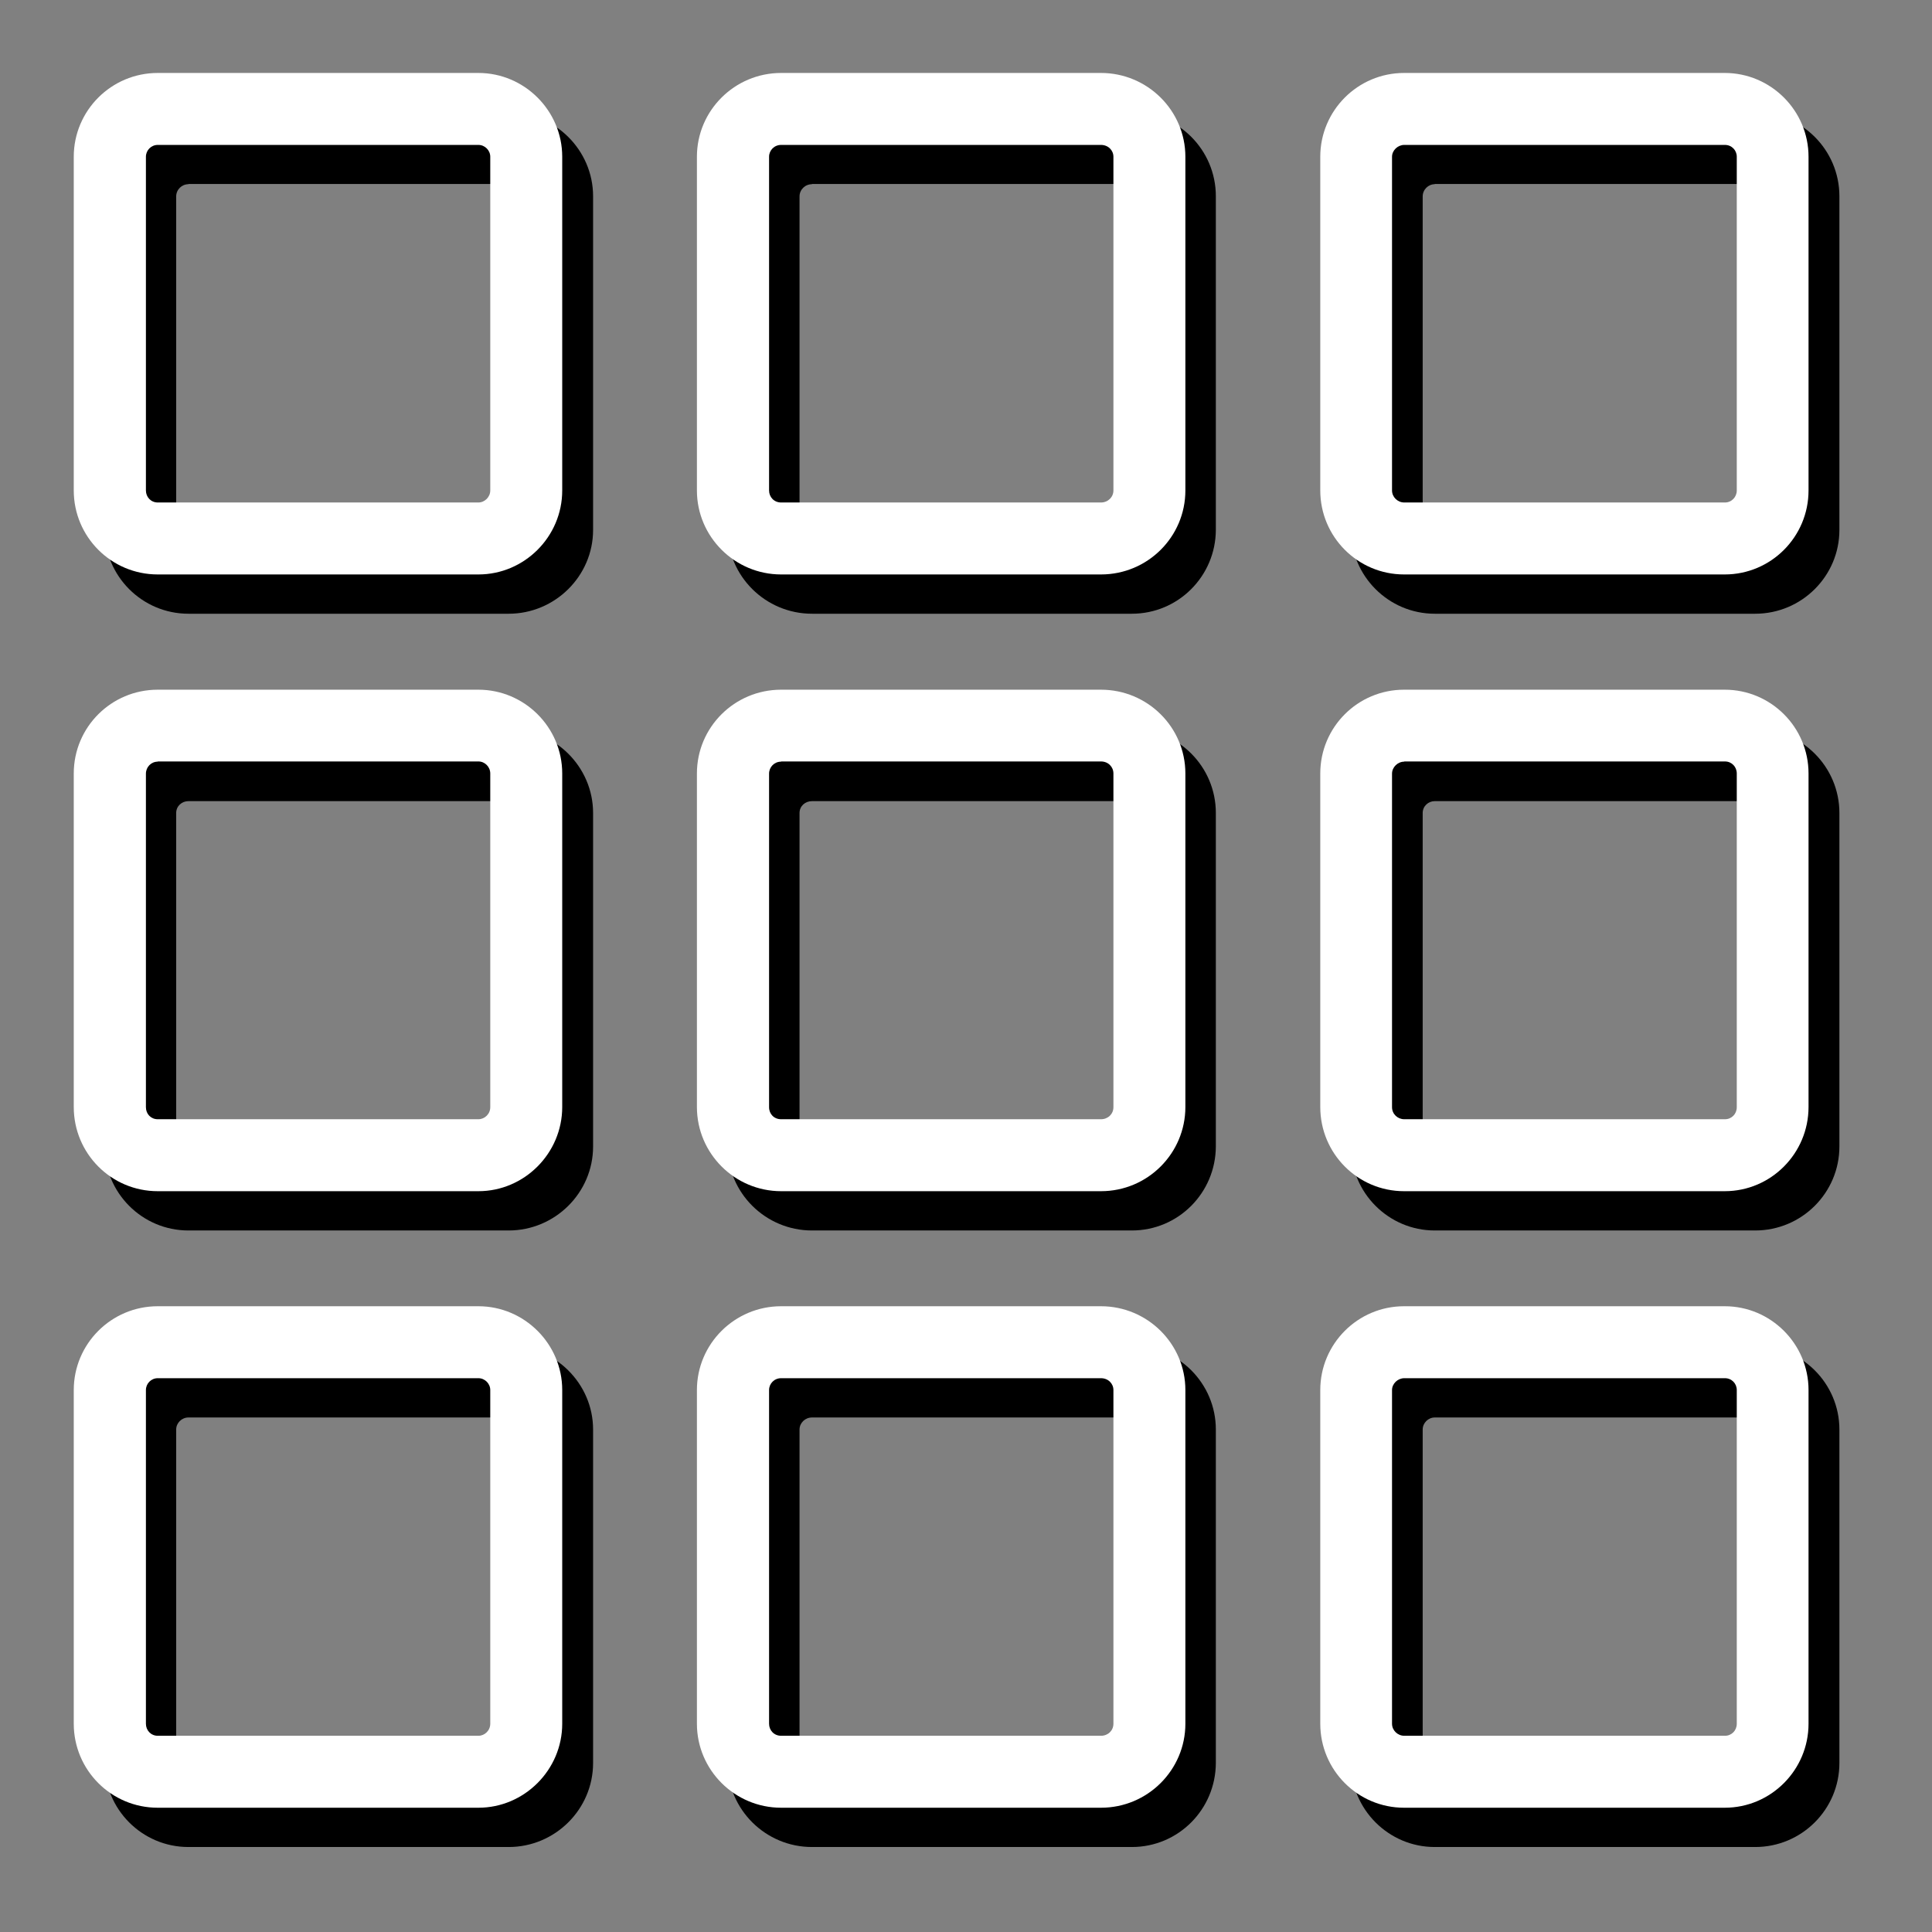 <?xml version="1.0" encoding="utf-8"?>
<!-- Generator: Adobe Illustrator 16.0.0, SVG Export Plug-In . SVG Version: 6.00 Build 0)  -->
<!DOCTYPE svg PUBLIC "-//W3C//DTD SVG 1.0//EN" "http://www.w3.org/TR/2001/REC-SVG-20010904/DTD/svg10.dtd">
<svg version="1.0" id="图层_1" xmlns="http://www.w3.org/2000/svg" xmlns:xlink="http://www.w3.org/1999/xlink" x="0px" y="0px"
	 width="9.639px" height="9.639px" viewBox="0 0 9.639 9.639" enable-background="new 0 0 9.639 9.639" xml:space="preserve">
<rect x="0" y="0" width="9.639" height="9.639" fill="#808080" stroke="none"/>
<g>
	<path fill-rule="evenodd" clip-rule="evenodd" d="M5.647,6.139H4.051c-0.232,0-0.421-0.188-0.421-0.419V4.056
		c0-0.231,0.188-0.419,0.421-0.419h1.597c0.231,0,0.418,0.188,0.418,0.419V5.72C6.065,5.951,5.879,6.139,5.647,6.139L5.647,6.139z
		 M4.051,3.997c-0.034,0-0.062,0.025-0.062,0.059V5.72c0,0.033,0.027,0.06,0.062,0.06h1.597c0.034,0,0.061-0.027,0.061-0.06V4.056
		c0-0.034-0.026-0.059-0.061-0.059H4.051L4.051,3.997z M5.647,3.062H4.051c-0.232,0-0.421-0.188-0.421-0.418V0.979
		c0-0.231,0.188-0.419,0.421-0.419h1.597c0.231,0,0.418,0.188,0.418,0.419v1.665C6.065,2.874,5.879,3.062,5.647,3.062L5.647,3.062z
		 M4.051,0.919c-0.034,0-0.062,0.027-0.062,0.061v1.665c0,0.032,0.027,0.059,0.062,0.059h1.597c0.034,0,0.061-0.027,0.061-0.059
		V0.979c0-0.033-0.026-0.061-0.061-0.061H4.051L4.051,0.919z M5.647,9.215H4.051c-0.232,0-0.421-0.188-0.421-0.419V7.132
		c0-0.23,0.188-0.418,0.421-0.418h1.597c0.231,0,0.418,0.188,0.418,0.418v1.664C6.065,9.027,5.879,9.215,5.647,9.215L5.647,9.215z
		 M4.051,7.072c-0.034,0-0.062,0.027-0.062,0.06v1.664c0,0.033,0.027,0.061,0.062,0.061h1.597c0.034,0,0.061-0.027,0.061-0.061
		V7.132c0-0.033-0.026-0.06-0.061-0.06H4.051L4.051,7.072z M2.538,6.139H0.94c-0.231,0-0.418-0.188-0.418-0.419V4.056
		c0-0.231,0.187-0.419,0.418-0.419h1.598c0.23,0,0.421,0.188,0.421,0.419V5.72C2.959,5.951,2.769,6.139,2.538,6.139L2.538,6.139z
		 M0.94,3.997c-0.033,0-0.061,0.025-0.061,0.059V5.72c0,0.033,0.027,0.06,0.061,0.06h1.598c0.034,0,0.061-0.027,0.061-0.06V4.056
		c0-0.034-0.026-0.059-0.061-0.059H0.94L0.94,3.997z M2.538,3.062H0.94c-0.231,0-0.418-0.188-0.418-0.418V0.979
		c0-0.231,0.187-0.419,0.418-0.419h1.598c0.23,0,0.421,0.188,0.421,0.419v1.665C2.959,2.874,2.769,3.062,2.538,3.062L2.538,3.062z
		 M0.94,0.919c-0.033,0-0.061,0.027-0.061,0.061v1.665c0,0.032,0.027,0.059,0.061,0.059h1.598c0.034,0,0.061-0.027,0.061-0.059
		V0.979c0-0.033-0.026-0.061-0.061-0.061H0.94L0.94,0.919z M2.538,9.215H0.94c-0.231,0-0.418-0.188-0.418-0.419V7.132
		c0-0.23,0.187-0.418,0.418-0.418h1.598c0.23,0,0.421,0.188,0.421,0.418v1.664C2.959,9.027,2.769,9.215,2.538,9.215L2.538,9.215z
		 M0.94,7.072c-0.033,0-0.061,0.027-0.061,0.06v1.664c0,0.033,0.027,0.061,0.061,0.061h1.598c0.034,0,0.061-0.027,0.061-0.061V7.132
		c0-0.033-0.026-0.06-0.061-0.06H0.94L0.94,7.072z M8.757,6.139H7.158c-0.23,0-0.418-0.188-0.418-0.419V4.056
		c0-0.231,0.188-0.419,0.418-0.419h1.599c0.232,0,0.42,0.188,0.42,0.419V5.72C9.177,5.951,8.989,6.139,8.757,6.139L8.757,6.139z
		 M7.158,3.997c-0.032,0-0.06,0.025-0.06,0.059V5.72c0,0.033,0.027,0.06,0.06,0.06h1.599c0.035,0,0.061-0.027,0.061-0.06V4.056
		c0-0.034-0.025-0.059-0.061-0.059H7.158L7.158,3.997z M8.757,3.062H7.158c-0.23,0-0.418-0.188-0.418-0.418V0.979
		c0-0.231,0.188-0.419,0.418-0.419h1.599c0.232,0,0.42,0.188,0.42,0.419v1.665C9.177,2.874,8.989,3.062,8.757,3.062L8.757,3.062z
		 M7.158,0.919c-0.032,0-0.06,0.027-0.06,0.061v1.665c0,0.032,0.027,0.059,0.06,0.059h1.599c0.035,0,0.061-0.027,0.061-0.059V0.979
		c0-0.033-0.025-0.061-0.061-0.061H7.158L7.158,0.919z M8.757,9.215H7.158c-0.23,0-0.418-0.188-0.418-0.419V7.132
		c0-0.23,0.188-0.418,0.418-0.418h1.599c0.232,0,0.42,0.188,0.42,0.418v1.664C9.177,9.027,8.989,9.215,8.757,9.215L8.757,9.215z
		 M7.158,7.072c-0.032,0-0.06,0.027-0.06,0.06v1.664c0,0.033,0.027,0.061,0.06,0.061h1.599c0.035,0,0.061-0.027,0.061-0.061V7.132
		c0-0.033-0.025-0.06-0.061-0.06H7.158L7.158,7.072z"/>
</g>
<g>
	<path fill-rule="evenodd" clip-rule="evenodd" fill="#FFFFFF" d="M5.493,5.943H3.897c-0.231,0-0.42-0.188-0.42-0.42V3.859
		c0-0.231,0.188-0.418,0.42-0.418h1.596c0.232,0,0.421,0.187,0.421,0.418v1.664C5.914,5.754,5.726,5.943,5.493,5.943L5.493,5.943z
		 M3.897,3.8c-0.034,0-0.06,0.027-0.06,0.06v1.664c0,0.034,0.025,0.06,0.06,0.06h1.596c0.035,0,0.062-0.026,0.062-0.06V3.859
		c0-0.033-0.026-0.06-0.062-0.06H3.897L3.897,3.8z M5.493,2.866H3.897c-0.231,0-0.42-0.188-0.42-0.419V0.782
		c0-0.23,0.188-0.418,0.42-0.418h1.596c0.232,0,0.421,0.188,0.421,0.418v1.665C5.914,2.678,5.726,2.866,5.493,2.866L5.493,2.866z
		 M3.897,0.723c-0.034,0-0.06,0.027-0.06,0.059v1.665c0,0.033,0.025,0.06,0.06,0.06h1.596c0.035,0,0.062-0.027,0.062-0.06V0.782
		c0-0.032-0.026-0.059-0.062-0.059H3.897L3.897,0.723z M5.493,9.019H3.897c-0.231,0-0.42-0.188-0.42-0.419V6.935
		c0-0.23,0.188-0.418,0.42-0.418h1.596c0.232,0,0.421,0.188,0.421,0.418V8.6C5.914,8.83,5.726,9.019,5.493,9.019L5.493,9.019z
		 M3.897,6.876c-0.034,0-0.06,0.027-0.06,0.059V8.6c0,0.033,0.025,0.06,0.06,0.06h1.596c0.035,0,0.062-0.026,0.062-0.06V6.935
		c0-0.032-0.026-0.059-0.062-0.059H3.897L3.897,6.876z M2.387,5.943h-1.6c-0.232,0-0.419-0.188-0.419-0.42V3.859
		c0-0.231,0.187-0.418,0.419-0.418h1.6c0.229,0,0.418,0.187,0.418,0.418v1.664C2.805,5.754,2.616,5.943,2.387,5.943L2.387,5.943z
		 M0.787,3.8c-0.033,0-0.059,0.027-0.059,0.06v1.664c0,0.034,0.025,0.06,0.059,0.06h1.6c0.031,0,0.059-0.026,0.059-0.06V3.859
		c0-0.033-0.027-0.06-0.059-0.06H0.787L0.787,3.8z M2.387,2.866h-1.6c-0.232,0-0.419-0.188-0.419-0.419V0.782
		c0-0.23,0.187-0.418,0.419-0.418h1.6c0.229,0,0.418,0.188,0.418,0.418v1.665C2.805,2.678,2.616,2.866,2.387,2.866L2.387,2.866z
		 M0.787,0.723c-0.033,0-0.059,0.027-0.059,0.059v1.665c0,0.033,0.025,0.06,0.059,0.06h1.6c0.031,0,0.059-0.027,0.059-0.06V0.782
		c0-0.032-0.027-0.059-0.059-0.059H0.787L0.787,0.723z M2.387,9.019h-1.6c-0.232,0-0.419-0.188-0.419-0.419V6.935
		c0-0.23,0.187-0.418,0.419-0.418h1.6c0.229,0,0.418,0.188,0.418,0.418V8.6C2.805,8.83,2.616,9.019,2.387,9.019L2.387,9.019z
		 M0.787,6.876c-0.033,0-0.059,0.027-0.059,0.059V8.6c0,0.033,0.025,0.06,0.059,0.06h1.6c0.031,0,0.059-0.026,0.059-0.06V6.935
		c0-0.032-0.027-0.059-0.059-0.059H0.787L0.787,6.876z M8.605,5.943h-1.6c-0.231,0-0.418-0.188-0.418-0.42V3.859
		c0-0.231,0.187-0.418,0.418-0.418h1.6c0.23,0,0.418,0.187,0.418,0.418v1.664C9.023,5.754,8.836,5.943,8.605,5.943L8.605,5.943z
		 M7.006,3.8c-0.032,0-0.061,0.027-0.061,0.06v1.664c0,0.034,0.028,0.06,0.061,0.06h1.6c0.033,0,0.059-0.026,0.059-0.06V3.859
		c0-0.033-0.025-0.06-0.059-0.06H7.006L7.006,3.8z M8.605,2.866h-1.6c-0.231,0-0.418-0.188-0.418-0.419V0.782
		c0-0.23,0.187-0.418,0.418-0.418h1.6c0.23,0,0.418,0.188,0.418,0.418v1.665C9.023,2.678,8.836,2.866,8.605,2.866L8.605,2.866z
		 M7.006,0.723c-0.032,0-0.061,0.027-0.061,0.059v1.665c0,0.033,0.028,0.06,0.061,0.06h1.6c0.033,0,0.059-0.027,0.059-0.06V0.782
		c0-0.032-0.025-0.059-0.059-0.059H7.006L7.006,0.723z M8.605,9.019h-1.6c-0.231,0-0.418-0.188-0.418-0.419V6.935
		c0-0.23,0.187-0.418,0.418-0.418h1.6c0.23,0,0.418,0.188,0.418,0.418V8.6C9.023,8.83,8.836,9.019,8.605,9.019L8.605,9.019z
		 M7.006,6.876c-0.032,0-0.061,0.027-0.061,0.059V8.6c0,0.033,0.028,0.06,0.061,0.06h1.6c0.033,0,0.059-0.026,0.059-0.06V6.935
		c0-0.032-0.025-0.059-0.059-0.059H7.006L7.006,6.876z"/>
</g>
</svg>
